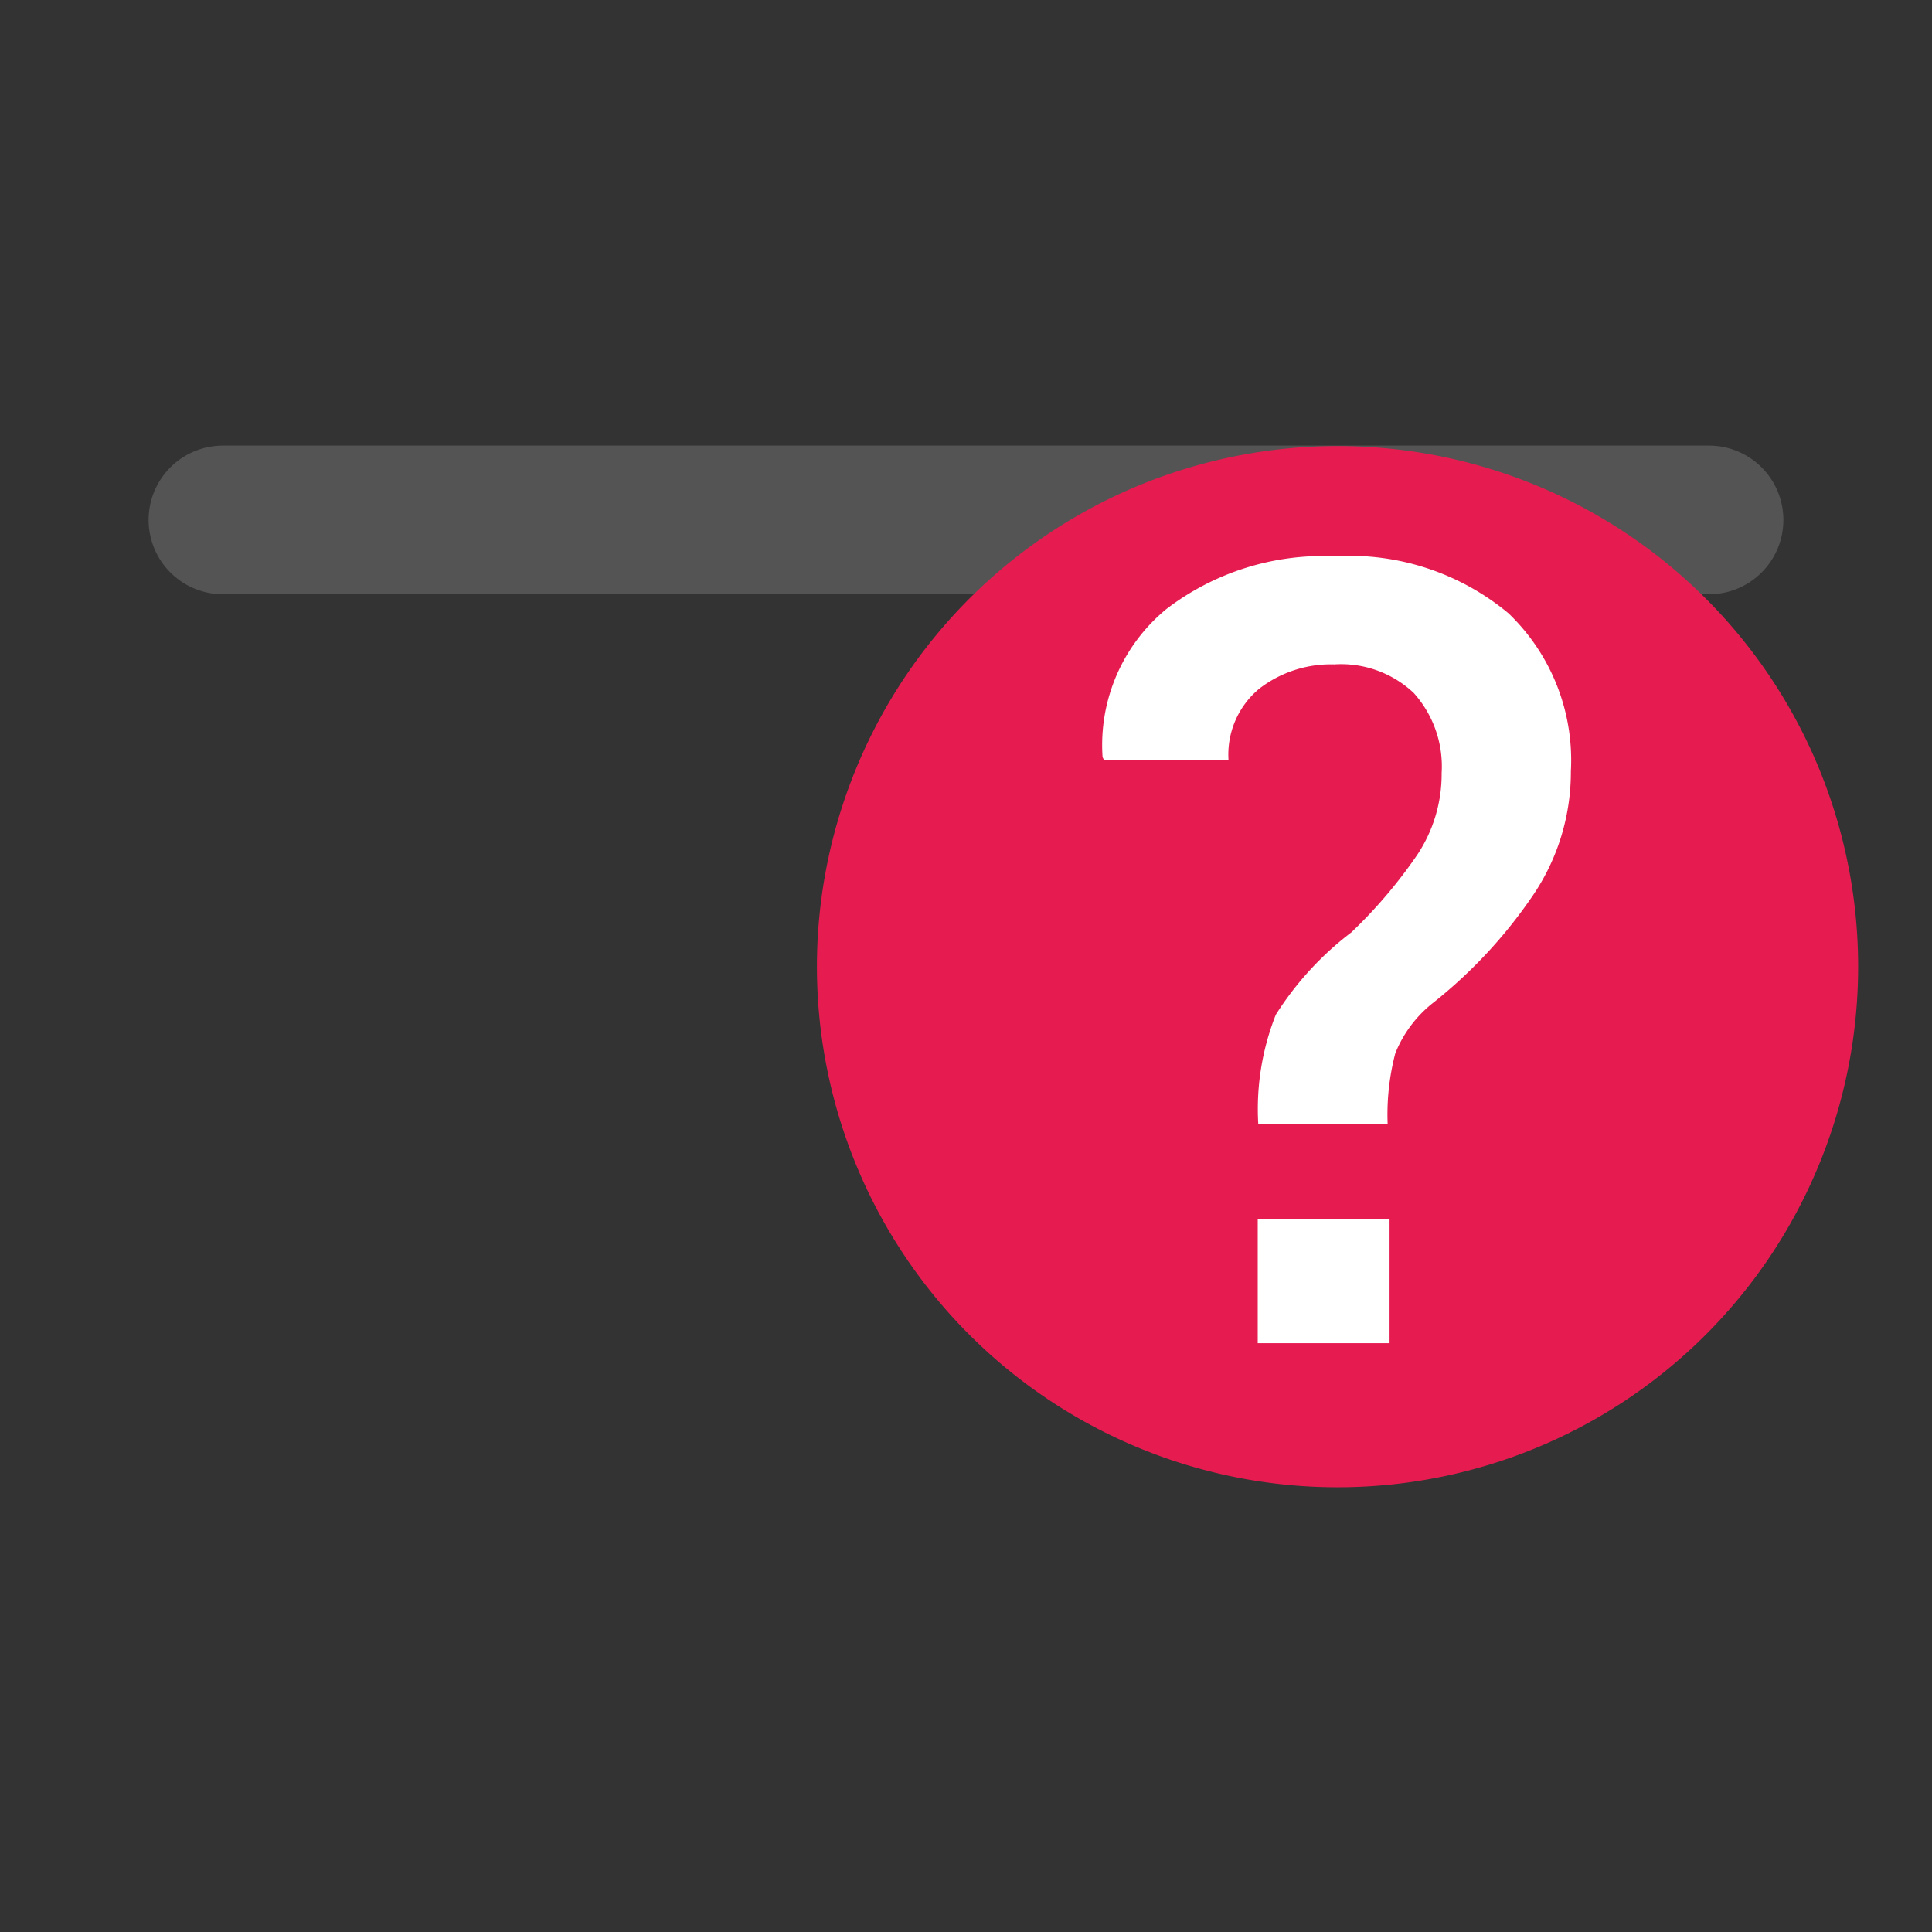 <svg id="Слой_1" data-name="Слой 1"
  xmlns:dc="http://purl.org/dc/elements/1.1/"
  xmlns:cc="http://creativecommons.org/ns#"
  xmlns:rdf="http://www.w3.org/1999/02/22-rdf-syntax-ns#"
  xmlns="http://www.w3.org/2000/svg" viewBox="0 0 26 26">
  <rect x="0" y="0" width="26" height="26" fill="#333333" stroke="none"/>
  <defs>
    <style>.cls-1{fill:#545454;}.cls-2{fill:#e61c50;}.cls-3{fill:#fff;}</style>
  </defs>
  <title>pintype_notspecif</title>
  <path class="cls-1" d="M23,7.997H3a1,1,0,0,1,0-2H23a1,1,0,0,1,0,2Z"/>
  <path class="cls-2" d="M25.006,13.003a7.006,7.006,0,1,1-7.007-7A7.003,7.003,0,0,1,25.006,13.003Z"/>
  <path class="cls-3" d="M16.933,15.122a3.449,3.449,0,0,1,.236-1.466,4.221,4.221,0,0,1,1.016-1.108,6.554,6.554,0,0,0,.887-1.043,1.96,1.96,0,0,0,.329-1.101,1.479,1.479,0,0,0-.376-1.079,1.427,1.427,0,0,0-1.069-.384,1.578,1.578,0,0,0-1.008.326,1.151,1.151,0,0,0-.415.965H14.859l-.021-.043a2.37,2.37,0,0,1,.855-1.99,3.47,3.47,0,0,1,2.264-.713,3.346,3.346,0,0,1,2.343.767,2.741,2.741,0,0,1,.84,2.13,2.956,2.956,0,0,1-.525,1.688,6.51,6.51,0,0,1-1.327,1.423,1.639,1.639,0,0,0-.511.682,3.269,3.269,0,0,0-.103.946ZM18.7,18.076H16.926V16.405H18.7Z"/>
</svg>